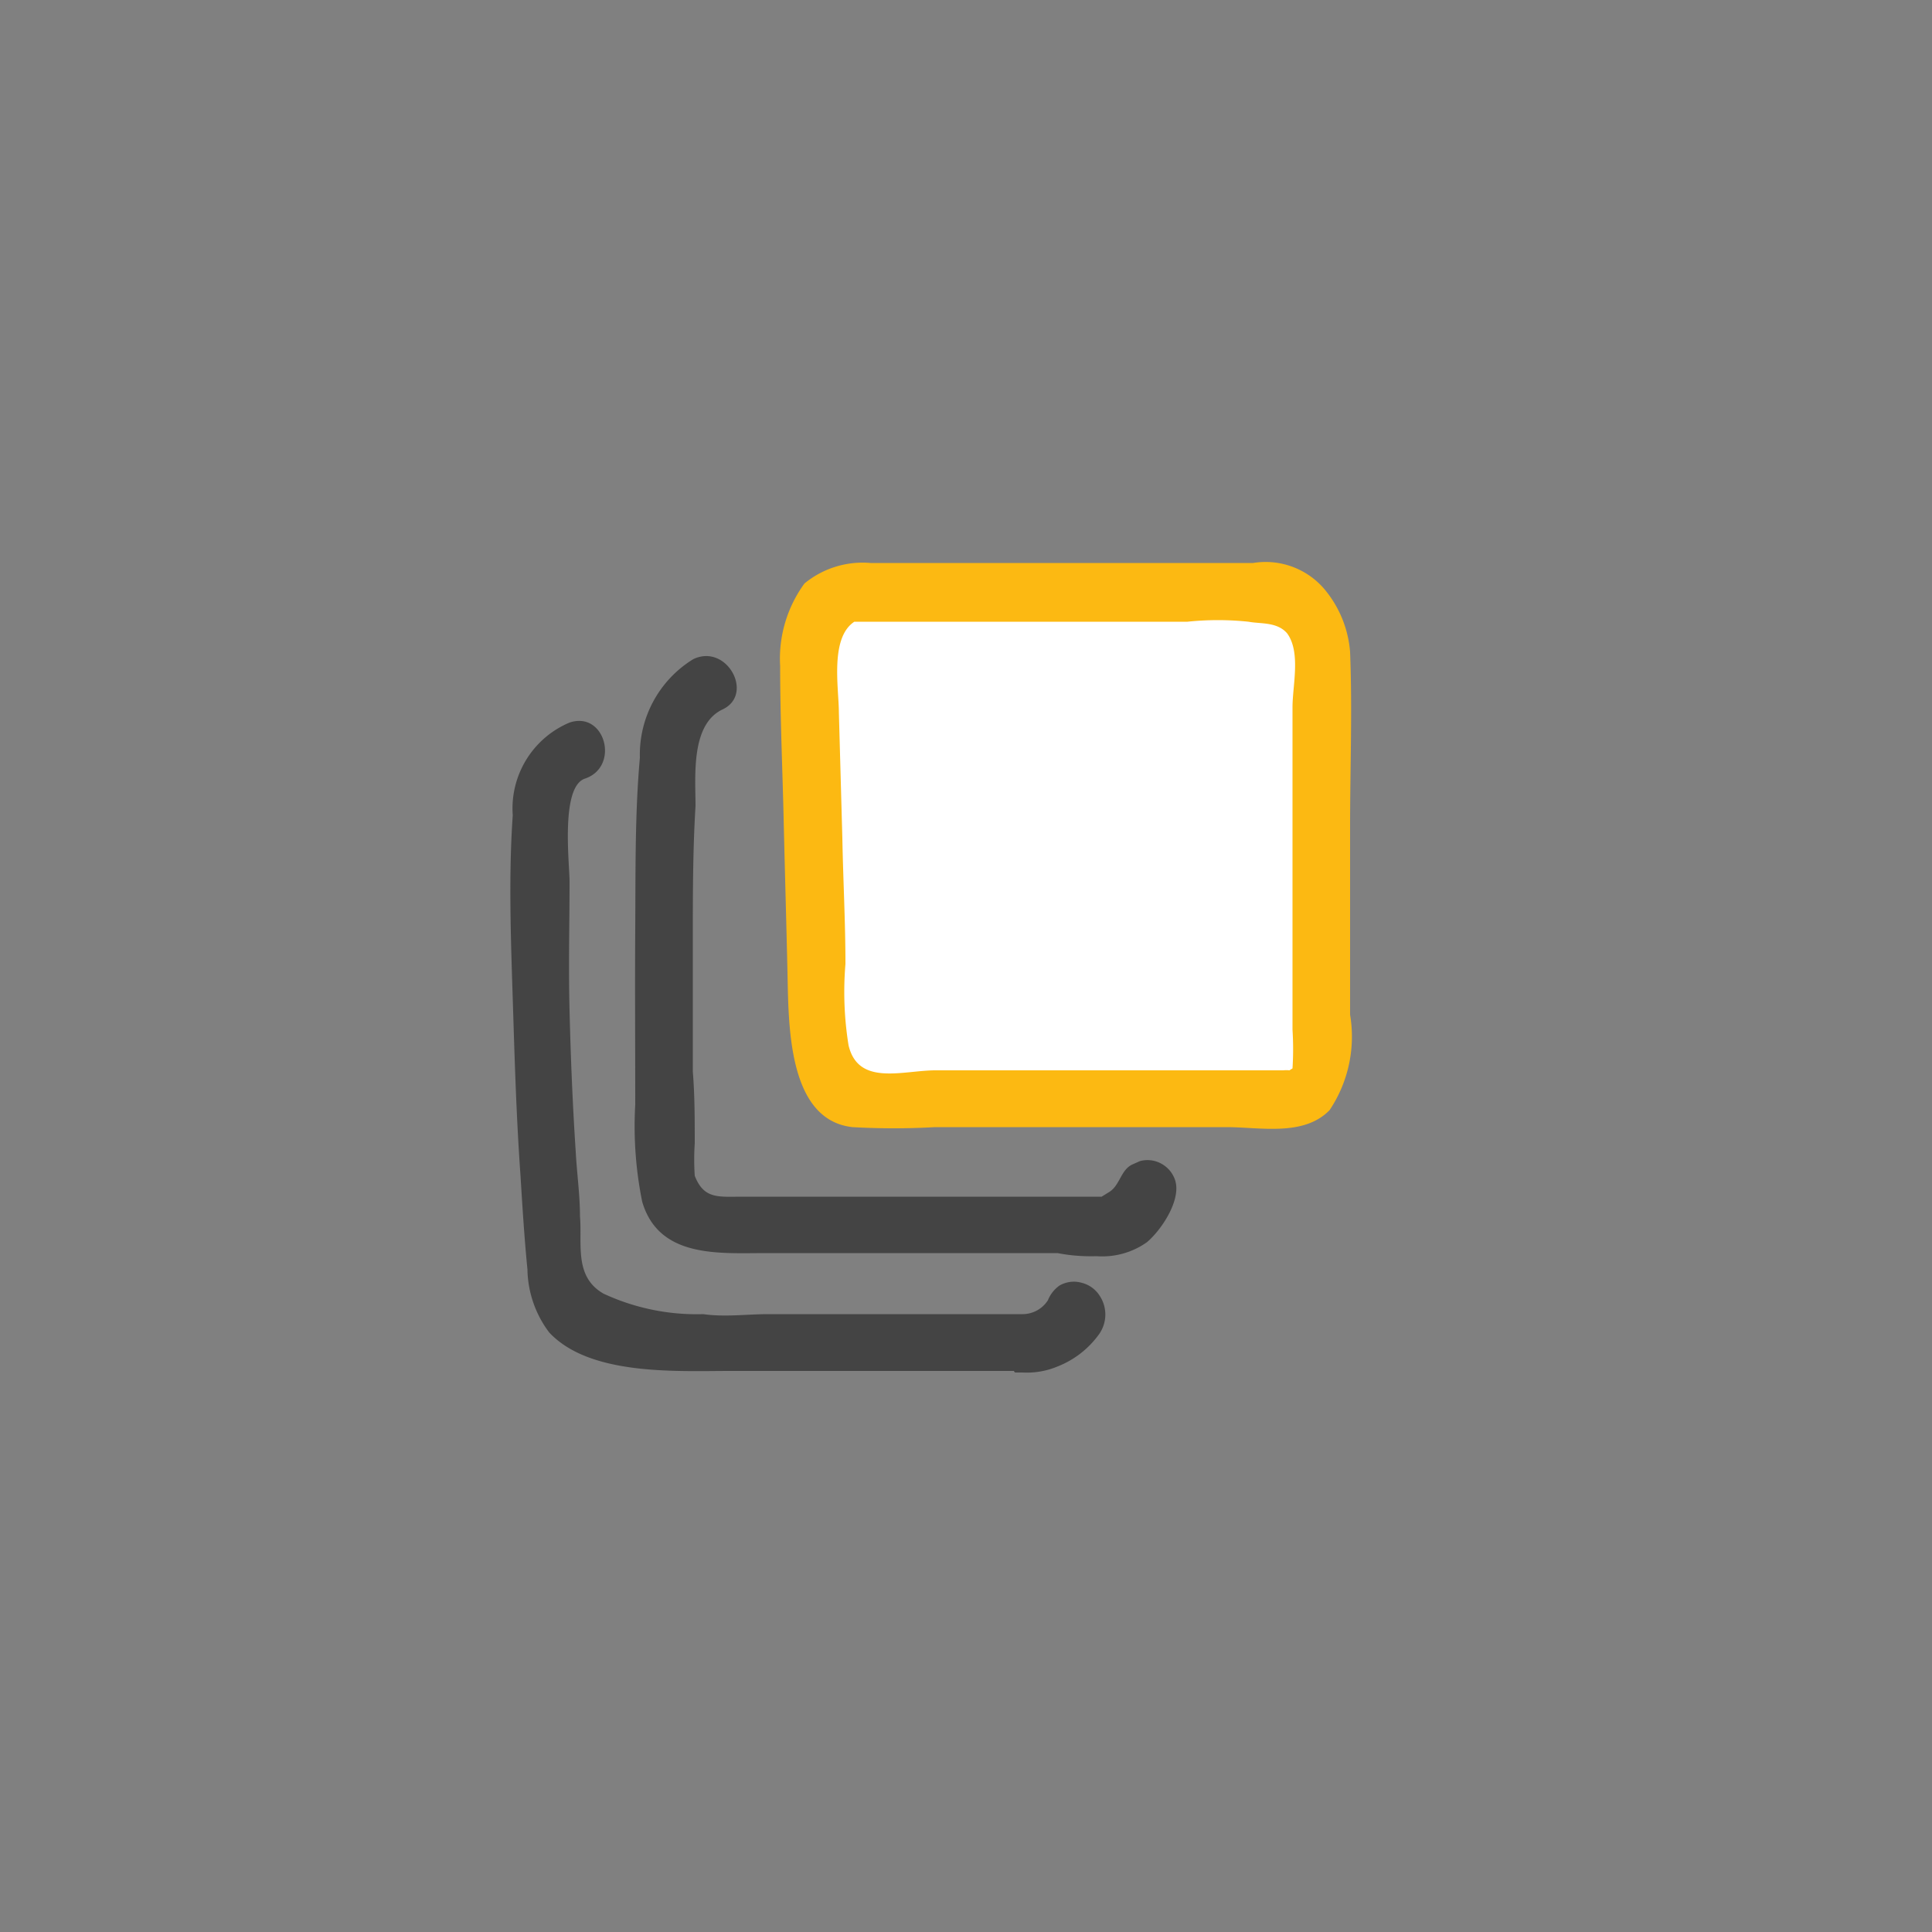 <svg xmlns="http://www.w3.org/2000/svg" width="50" height="50" viewBox="0 0 50 50"><rect x="0" y="0" width="50" height="50" fill="#808080" stroke="none"/><defs><style>.cls-1{fill:#fff;}.cls-2{fill:#fcb912;}.cls-3{fill:#444;}.cls-4{fill:none;}</style></defs><title>2pt_icons_36x36px</title><g id="Layer_8" data-name="Layer 8"><rect class="cls-1" x="20.89" y="15.48" width="13.03" height="12.58" rx="1.3"/></g><g id="Layer_17" data-name="Layer 17"><path class="cls-2" d="M34.94,16.87a2.88,2.88,0,0,0-.67-1.63,2,2,0,0,0-1.84-.67h-9.9a2.37,2.37,0,0,0-1.71.53,3.3,3.3,0,0,0-.63,2.14c0,1.31.06,2.63.09,3.93s.07,2.67.1,4,0,3.81,1.68,4a19.1,19.1,0,0,0,2.14,0h7.54c.87,0,2,.25,2.67-.44a3.42,3.42,0,0,0,.53-2.47c0-1.6,0-3.2,0-4.81S35,18.39,34.94,16.87ZM33.45,18.3v3.42c0,1.09,0,2.19,0,3.29v1.64a8,8,0,0,1,0,1l-.08.05a.76.76,0,0,0-.16,0h-9c-.84,0-2,.42-2.25-.65a8.68,8.68,0,0,1-.08-2.1c0-1.09-.06-2.17-.08-3.26l-.09-3.25c0-.62-.24-1.93.4-2.35h8.62a7.59,7.59,0,0,1,1.58,0c.32.06.74,0,1,.3C33.67,16.88,33.45,17.74,33.45,18.3Z"/><path class="cls-3" d="M28.38,32.51a2,2,0,0,0,1.3-.36c.37-.31.88-1.07.74-1.58a.75.75,0,0,0-.34-.44.74.74,0,0,0-.58-.08l-.18.08c-.31.13-.33.53-.6.71l-.21.13-.08,0H19.22c-.63,0-1,.07-1.24-.54a6.32,6.32,0,0,1,0-.84c0-.62,0-1.24-.05-1.86,0-1.14,0-2.29,0-3.43s0-2.3.07-3.44c0-.76-.13-2.11.7-2.5s.11-1.72-.76-1.3a2.9,2.9,0,0,0-1.38,2.55c-.13,1.45-.11,2.94-.12,4.4s0,3,0,4.58a9.82,9.82,0,0,0,.18,2.51l0,0c.43,1.47,2,1.33,3.2,1.33h7.55C27.68,32.49,28,32.52,28.38,32.51Z"/><path class="cls-3" d="M26.29,35.52h.17a2.06,2.06,0,0,0,.92-.16,2.4,2.4,0,0,0,1.07-.84.88.88,0,0,0,0-1A.77.77,0,0,0,28,33.2a.74.74,0,0,0-.58.07.85.85,0,0,0-.3.38.78.78,0,0,1-.67.36H19.88c-.56,0-1.12.08-1.68,0a5.72,5.72,0,0,1-2.58-.53c-.77-.44-.55-1.29-.61-2,0-.55-.08-1.11-.11-1.67-.08-1.21-.13-2.43-.16-3.65s0-2.23,0-3.34c0-.47-.24-2.46.4-2.67.91-.31.52-1.76-.4-1.45a2.41,2.41,0,0,0-1.47,2.4c-.11,1.57-.05,3.18,0,4.76s.09,3,.2,4.56c.05.81.1,1.62.18,2.43a2.79,2.79,0,0,0,.56,1.63c1.05,1.13,3.3,1,4.69,1h7.34S26.26,35.53,26.29,35.52Z"/></g><g id="Layer_18" data-name="Layer 18"><rect class="cls-4" x="0.11" y="0.11" width="49.78" height="49.78"/></g></svg>
